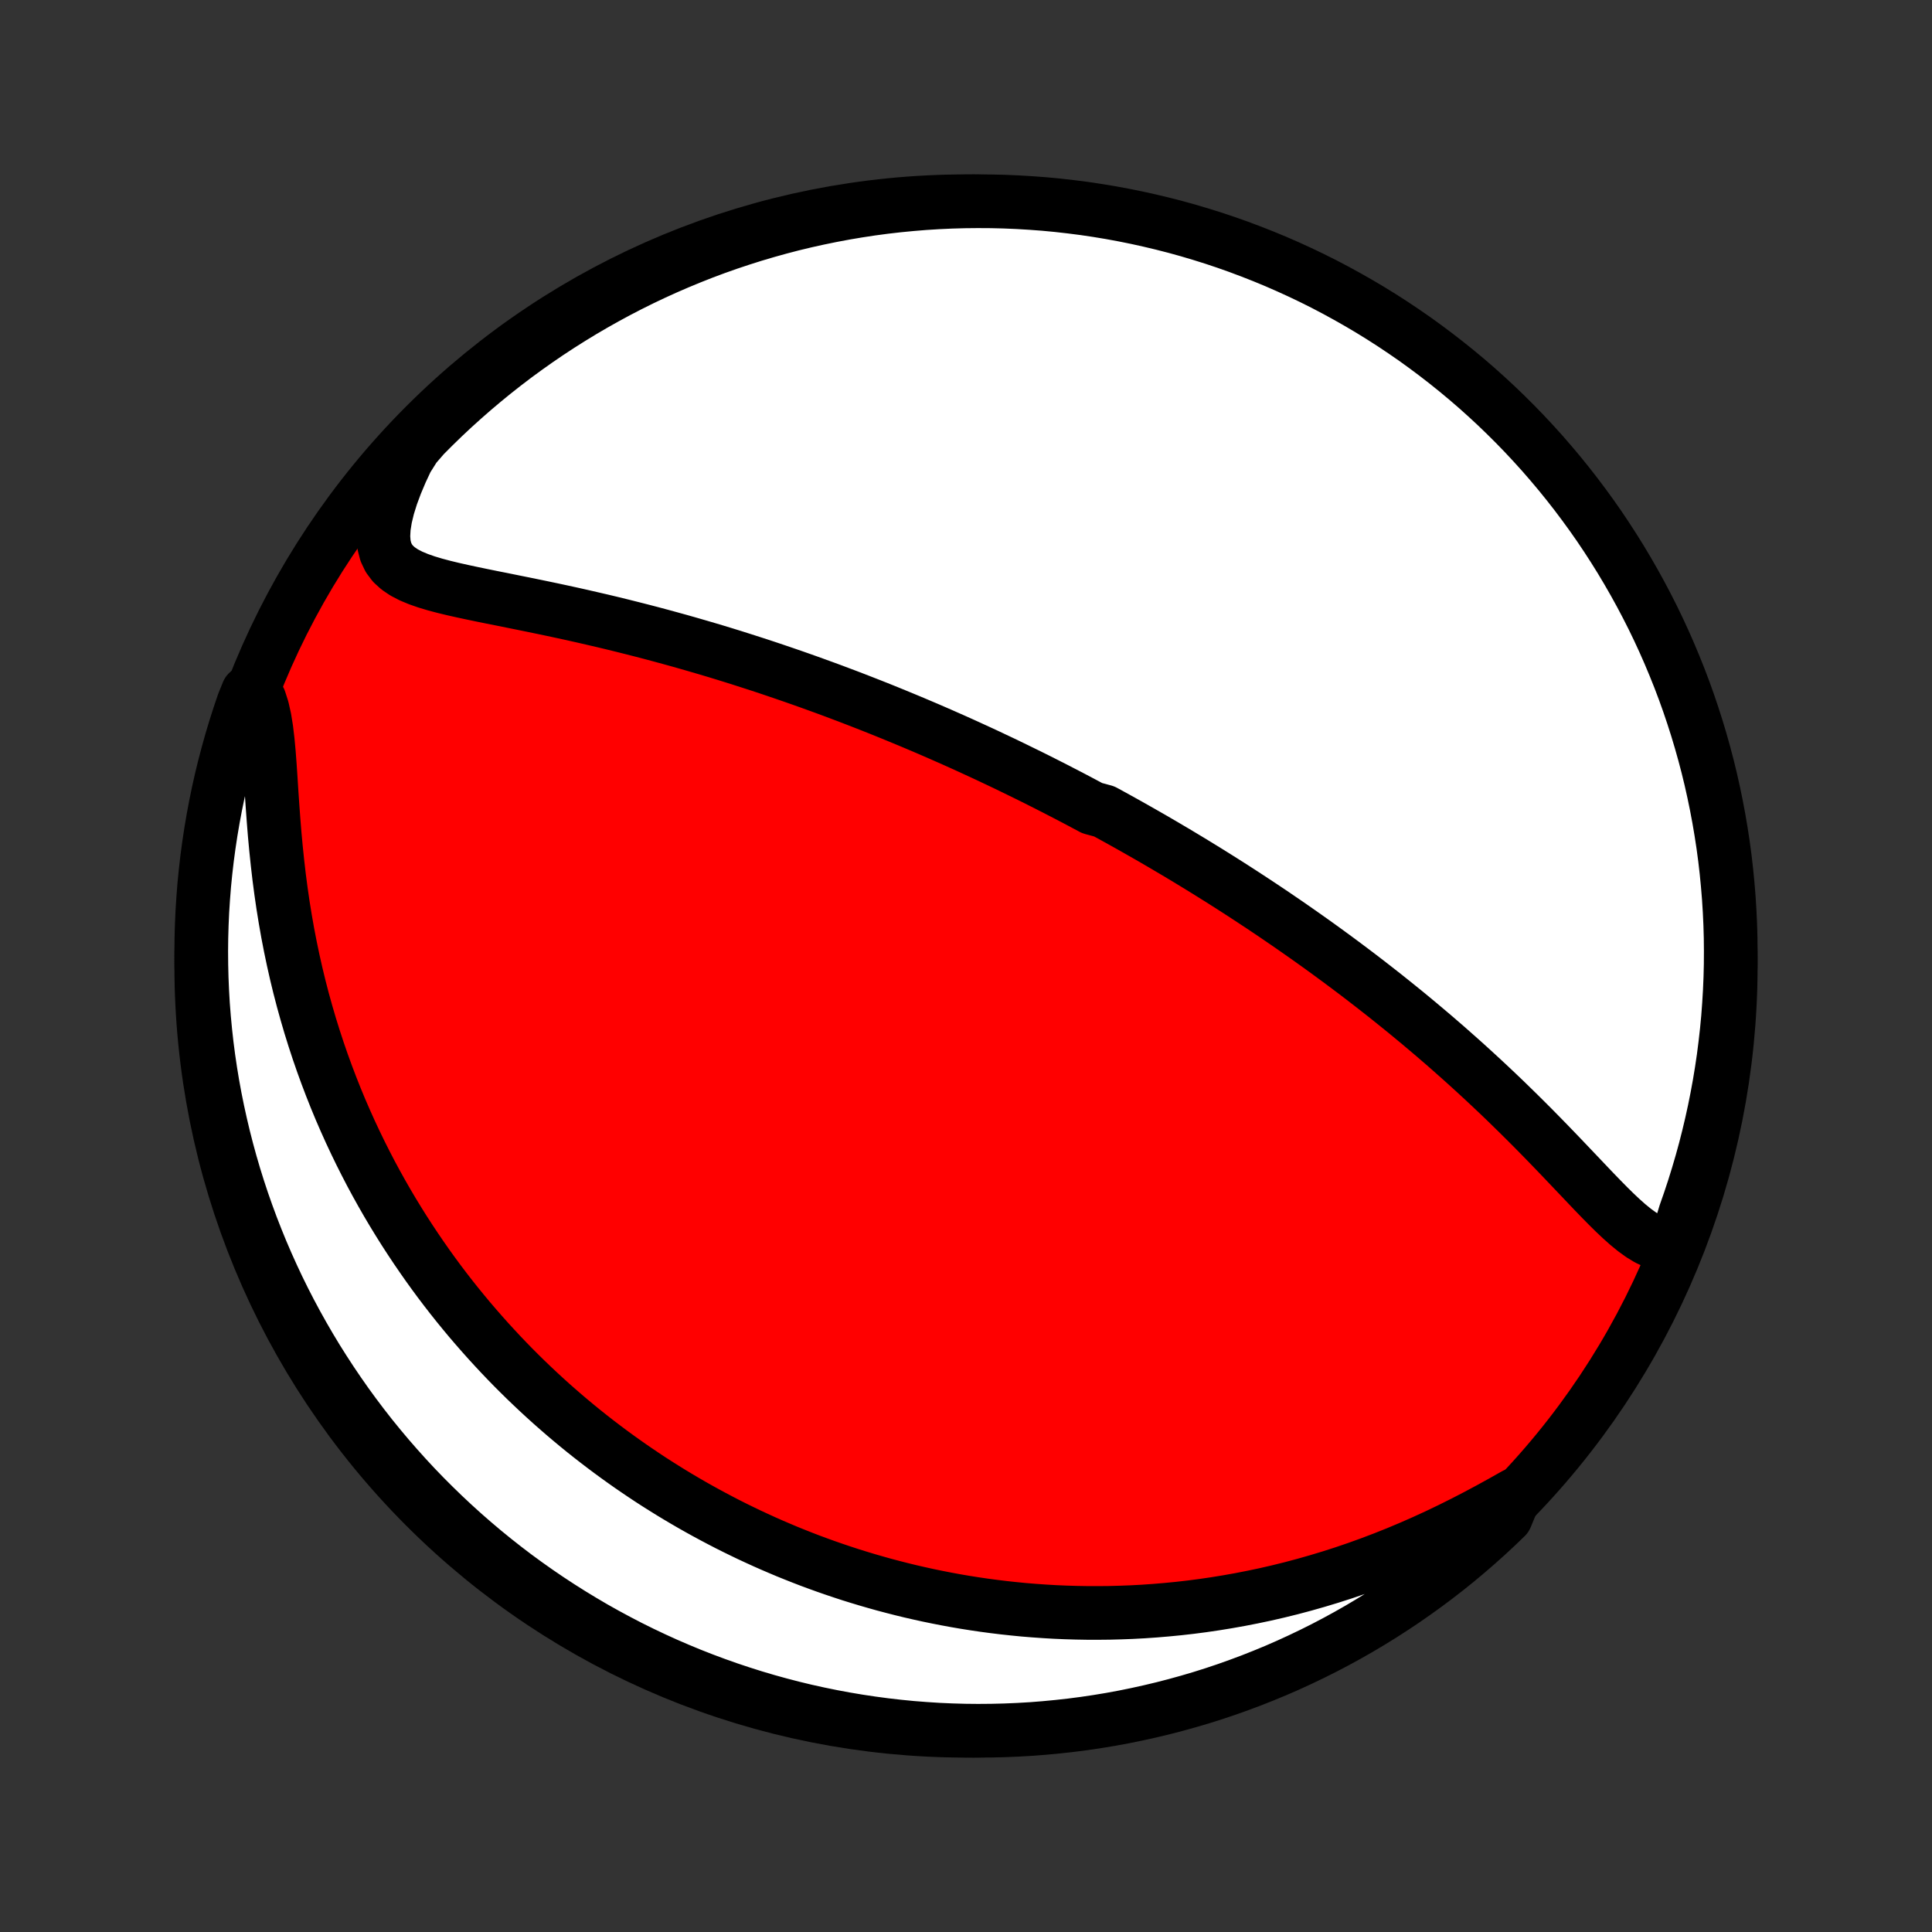 <?xml version="1.0" encoding="utf-8" standalone="no"?>
<!DOCTYPE svg PUBLIC "-//W3C//DTD SVG 1.1//EN"
  "http://www.w3.org/Graphics/SVG/1.1/DTD/svg11.dtd">
<!-- Created with matplotlib (http://matplotlib.org/) -->
<svg height="72pt" version="1.1" viewBox="0 0 72 72" width="72pt" xmlns="http://www.w3.org/2000/svg" xmlns:xlink="http://www.w3.org/1999/xlink">
 <rect x="0" y="0" width="72" height="72" fill="#333333" stroke="none"/>
 <defs>
  <style type="text/css">
*{stroke-linecap:butt;stroke-linejoin:round;}
  </style>
 </defs>
 <g id="figure_1">
  <g id="patch_1">
   <path d="
M0 72
L72 72
L72 0
L0 0
z
" style="fill:none;"/>
  </g>
  <g id="axes_1">
   <g id="PatchCollection_1">
    <defs>
     <path d="
M36 -7.5
C43.558 -7.5 50.808 -10.503 56.153 -15.848
C61.497 -21.192 64.5 -28.442 64.5 -36
C64.5 -43.558 61.497 -50.808 56.153 -56.153
C50.808 -61.497 43.558 -64.5 36 -64.5
C28.442 -64.5 21.192 -61.497 15.848 -56.153
C10.503 -50.808 7.5 -43.558 7.5 -36
C7.5 -28.442 10.503 -21.192 15.848 -15.848
C21.192 -10.503 28.442 -7.5 36 -7.5
z
" id="C0_0_a811fe30f3"/>
     <path d="
M62.452 -25.618
L62.182 -25.6
L61.919 -25.633
L61.661 -25.713
L61.408 -25.832
L61.159 -25.983
L60.911 -26.163
L60.665 -26.364
L60.419 -26.583
L60.173 -26.815
L59.926 -27.059
L59.678 -27.311
L59.428 -27.569
L59.177 -27.832
L58.925 -28.098
L58.67 -28.366
L58.414 -28.635
L58.157 -28.905
L57.898 -29.174
L57.638 -29.443
L57.377 -29.71
L57.115 -29.976
L56.852 -30.239
L56.588 -30.501
L56.324 -30.759
L56.06 -31.016
L55.795 -31.269
L55.53 -31.519
L55.265 -31.767
L55 -32.011
L54.736 -32.252
L54.472 -32.49
L54.208 -32.724
L53.946 -32.956
L53.683 -33.184
L53.422 -33.409
L53.161 -33.63
L52.901 -33.849
L52.642 -34.064
L52.385 -34.276
L52.128 -34.484
L51.872 -34.69
L51.618 -34.893
L51.364 -35.092
L51.112 -35.289
L50.861 -35.483
L50.612 -35.674
L50.363 -35.862
L50.116 -36.047
L49.87 -36.23
L49.625 -36.41
L49.381 -36.588
L49.139 -36.763
L48.897 -36.936
L48.657 -37.106
L48.418 -37.274
L48.18 -37.44
L47.943 -37.604
L47.707 -37.765
L47.473 -37.925
L47.239 -38.082
L47.006 -38.238
L46.774 -38.391
L46.543 -38.543
L46.313 -38.693
L46.084 -38.841
L45.855 -38.988
L45.627 -39.133
L45.4 -39.276
L45.173 -39.418
L44.947 -39.559
L44.722 -39.697
L44.497 -39.835
L44.273 -39.971
L44.048 -40.106
L43.825 -40.24
L43.601 -40.372
L43.378 -40.504
L43.155 -40.634
L42.933 -40.763
L42.71 -40.891
L42.487 -41.018
L42.265 -41.144
L42.042 -41.27
L41.819 -41.394
L41.597 -41.517
L41.374 -41.64
L41.15 -41.762
L40.703 -41.883
L40.478 -42.003
L40.253 -42.123
L40.028 -42.242
L39.802 -42.36
L39.575 -42.477
L39.348 -42.595
L39.12 -42.711
L38.891 -42.827
L38.661 -42.943
L38.43 -43.058
L38.198 -43.172
L37.965 -43.286
L37.731 -43.4
L37.496 -43.514
L37.259 -43.627
L37.021 -43.739
L36.782 -43.852
L36.541 -43.964
L36.299 -44.075
L36.055 -44.187
L35.81 -44.298
L35.563 -44.409
L35.314 -44.519
L35.063 -44.63
L34.81 -44.74
L34.556 -44.85
L34.299 -44.959
L34.04 -45.069
L33.779 -45.178
L33.515 -45.287
L33.25 -45.396
L32.982 -45.505
L32.711 -45.614
L32.438 -45.722
L32.162 -45.83
L31.884 -45.938
L31.603 -46.046
L31.319 -46.153
L31.032 -46.261
L30.742 -46.368
L30.45 -46.474
L30.154 -46.581
L29.855 -46.687
L29.553 -46.793
L29.248 -46.898
L28.94 -47.003
L28.628 -47.108
L28.314 -47.212
L27.995 -47.315
L27.674 -47.418
L27.349 -47.521
L27.02 -47.623
L26.689 -47.724
L26.354 -47.824
L26.015 -47.923
L25.673 -48.022
L25.328 -48.12
L24.98 -48.216
L24.628 -48.312
L24.273 -48.407
L23.916 -48.5
L23.555 -48.592
L23.192 -48.683
L22.826 -48.773
L22.458 -48.861
L22.087 -48.947
L21.714 -49.033
L21.34 -49.117
L20.964 -49.199
L20.587 -49.28
L20.21 -49.359
L19.832 -49.437
L19.454 -49.514
L19.078 -49.59
L18.703 -49.666
L18.33 -49.74
L17.961 -49.815
L17.596 -49.891
L17.237 -49.968
L16.885 -50.047
L16.542 -50.13
L16.211 -50.218
L15.894 -50.313
L15.594 -50.418
L15.314 -50.535
L15.06 -50.667
L14.835 -50.819
L14.643 -50.994
L14.49 -51.198
L14.379 -51.432
L14.31 -51.7
L14.286 -52.003
L14.304 -52.34
L14.363 -52.709
L14.459 -53.105
L14.59 -53.525
L14.753 -53.964
L14.944 -54.417
L15.161 -54.882
L15.459 -55.355
L15.807 -55.757
L16.161 -56.112
L16.521 -56.462
L16.887 -56.805
L17.259 -57.141
L17.637 -57.472
L18.02 -57.795
L18.409 -58.113
L18.803 -58.423
L19.202 -58.727
L19.606 -59.023
L20.016 -59.313
L20.43 -59.596
L20.849 -59.871
L21.273 -60.139
L21.701 -60.4
L22.133 -60.653
L22.57 -60.899
L23.01 -61.137
L23.455 -61.368
L23.904 -61.591
L24.356 -61.806
L24.812 -62.013
L25.271 -62.212
L25.733 -62.403
L26.199 -62.587
L26.667 -62.762
L27.139 -62.929
L27.613 -63.087
L28.09 -63.238
L28.569 -63.38
L29.05 -63.514
L29.533 -63.64
L30.019 -63.757
L30.506 -63.865
L30.995 -63.965
L31.485 -64.057
L31.977 -64.14
L32.47 -64.215
L32.964 -64.281
L33.459 -64.338
L33.955 -64.386
L34.451 -64.427
L34.948 -64.458
L35.446 -64.481
L35.943 -64.495
L36.44 -64.5
L36.938 -64.497
L37.435 -64.485
L37.931 -64.464
L38.427 -64.434
L38.922 -64.397
L39.417 -64.35
L39.91 -64.294
L40.402 -64.231
L40.893 -64.158
L41.382 -64.077
L41.87 -63.987
L42.355 -63.889
L42.839 -63.782
L43.321 -63.667
L43.801 -63.544
L44.278 -63.412
L44.753 -63.271
L45.225 -63.123
L45.694 -62.966
L46.16 -62.801
L46.623 -62.627
L47.083 -62.446
L47.54 -62.257
L47.993 -62.059
L48.442 -61.854
L48.888 -61.641
L49.33 -61.42
L49.767 -61.191
L50.2 -60.954
L50.63 -60.71
L51.054 -60.459
L51.474 -60.2
L51.89 -59.933
L52.3 -59.659
L52.706 -59.379
L53.106 -59.09
L53.501 -58.795
L53.891 -58.493
L54.276 -58.184
L54.655 -57.869
L55.028 -57.547
L55.395 -57.218
L55.757 -56.883
L56.112 -56.541
L56.462 -56.193
L56.805 -55.839
L57.141 -55.479
L57.472 -55.113
L57.795 -54.741
L58.113 -54.363
L58.423 -53.98
L58.727 -53.591
L59.023 -53.197
L59.313 -52.798
L59.596 -52.394
L59.871 -51.984
L60.139 -51.57
L60.4 -51.151
L60.653 -50.727
L60.899 -50.299
L61.137 -49.867
L61.368 -49.43
L61.591 -48.99
L61.806 -48.545
L62.013 -48.096
L62.212 -47.644
L62.403 -47.188
L62.587 -46.729
L62.762 -46.267
L62.929 -45.801
L63.087 -45.333
L63.238 -44.861
L63.38 -44.387
L63.514 -43.91
L63.64 -43.431
L63.757 -42.95
L63.865 -42.467
L63.965 -41.981
L64.057 -41.494
L64.14 -41.005
L64.215 -40.515
L64.281 -40.023
L64.338 -39.53
L64.386 -39.036
L64.427 -38.541
L64.458 -38.045
L64.481 -37.549
L64.495 -37.052
L64.5 -36.554
L64.497 -36.057
L64.485 -35.56
L64.464 -35.062
L64.434 -34.565
L64.397 -34.069
L64.35 -33.573
L64.294 -33.078
L64.231 -32.583
L64.158 -32.09
L64.077 -31.598
L63.987 -31.107
L63.889 -30.618
L63.782 -30.13
L63.667 -29.645
L63.544 -29.161
L63.412 -28.679
L63.271 -28.199
L63.123 -27.722
L62.966 -27.247
L62.801 -26.775
z
" id="C0_1_3db0d0a026"/>
     <path d="
M56.463 -16.298
L55.992 -16.032
L55.514 -15.769
L55.031 -15.511
L54.542 -15.258
L54.05 -15.013
L53.556 -14.776
L53.059 -14.548
L52.56 -14.329
L52.062 -14.12
L51.563 -13.921
L51.065 -13.732
L50.568 -13.553
L50.072 -13.384
L49.579 -13.226
L49.088 -13.078
L48.599 -12.939
L48.114 -12.81
L47.632 -12.691
L47.154 -12.581
L46.679 -12.481
L46.208 -12.389
L45.742 -12.306
L45.28 -12.231
L44.823 -12.164
L44.37 -12.105
L43.922 -12.054
L43.478 -12.011
L43.04 -11.974
L42.606 -11.944
L42.177 -11.921
L41.753 -11.905
L41.334 -11.894
L40.92 -11.89
L40.511 -11.891
L40.107 -11.898
L39.707 -11.91
L39.312 -11.927
L38.922 -11.95
L38.537 -11.977
L38.156 -12.008
L37.78 -12.045
L37.408 -12.085
L37.041 -12.13
L36.678 -12.178
L36.319 -12.231
L35.964 -12.287
L35.614 -12.347
L35.267 -12.411
L34.924 -12.478
L34.585 -12.548
L34.25 -12.622
L33.919 -12.698
L33.591 -12.778
L33.267 -12.861
L32.945 -12.946
L32.628 -13.035
L32.313 -13.126
L32.002 -13.22
L31.693 -13.316
L31.388 -13.416
L31.085 -13.518
L30.786 -13.622
L30.489 -13.729
L30.194 -13.838
L29.903 -13.95
L29.613 -14.065
L29.326 -14.181
L29.042 -14.301
L28.759 -14.422
L28.479 -14.546
L28.201 -14.673
L27.925 -14.801
L27.651 -14.933
L27.379 -15.066
L27.108 -15.202
L26.84 -15.341
L26.573 -15.482
L26.308 -15.625
L26.044 -15.771
L25.782 -15.919
L25.522 -16.07
L25.263 -16.223
L25.005 -16.379
L24.749 -16.538
L24.493 -16.699
L24.239 -16.863
L23.987 -17.03
L23.735 -17.2
L23.485 -17.372
L23.235 -17.548
L22.987 -17.726
L22.74 -17.907
L22.493 -18.092
L22.248 -18.279
L22.003 -18.47
L21.759 -18.664
L21.517 -18.861
L21.275 -19.062
L21.033 -19.267
L20.793 -19.475
L20.553 -19.686
L20.314 -19.902
L20.076 -20.121
L19.839 -20.344
L19.602 -20.571
L19.366 -20.803
L19.131 -21.038
L18.897 -21.278
L18.663 -21.523
L18.431 -21.772
L18.199 -22.025
L17.968 -22.284
L17.738 -22.547
L17.508 -22.815
L17.28 -23.089
L17.053 -23.367
L16.827 -23.651
L16.602 -23.941
L16.378 -24.236
L16.156 -24.537
L15.935 -24.844
L15.716 -25.157
L15.498 -25.476
L15.282 -25.801
L15.067 -26.133
L14.855 -26.471
L14.644 -26.816
L14.436 -27.167
L14.23 -27.526
L14.027 -27.891
L13.826 -28.263
L13.629 -28.643
L13.434 -29.03
L13.243 -29.424
L13.055 -29.825
L12.871 -30.234
L12.69 -30.651
L12.514 -31.075
L12.343 -31.506
L12.176 -31.945
L12.014 -32.391
L11.857 -32.845
L11.706 -33.306
L11.56 -33.774
L11.421 -34.249
L11.287 -34.731
L11.16 -35.22
L11.04 -35.715
L10.927 -36.216
L10.821 -36.722
L10.722 -37.234
L10.631 -37.751
L10.547 -38.271
L10.471 -38.795
L10.402 -39.321
L10.341 -39.849
L10.286 -40.377
L10.237 -40.904
L10.195 -41.428
L10.157 -41.948
L10.122 -42.462
L10.09 -42.965
L10.057 -43.457
L10.021 -43.933
L9.979 -44.389
L9.928 -44.819
L9.863 -45.221
L9.781 -45.587
L9.676 -45.915
L9.234 -46.201
L9.067 -45.789
L8.909 -45.321
L8.758 -44.849
L8.616 -44.375
L8.483 -43.898
L8.357 -43.419
L8.24 -42.938
L8.132 -42.454
L8.032 -41.969
L7.941 -41.481
L7.858 -40.992
L7.784 -40.502
L7.718 -40.01
L7.661 -39.517
L7.612 -39.023
L7.573 -38.528
L7.541 -38.032
L7.519 -37.536
L7.505 -37.039
L7.5 -36.542
L7.504 -36.044
L7.516 -35.547
L7.537 -35.05
L7.566 -34.553
L7.605 -34.056
L7.652 -33.56
L7.707 -33.065
L7.771 -32.571
L7.844 -32.077
L7.925 -31.585
L8.015 -31.095
L8.114 -30.605
L8.221 -30.118
L8.336 -29.632
L8.46 -29.148
L8.592 -28.666
L8.732 -28.187
L8.881 -27.71
L9.038 -27.235
L9.204 -26.763
L9.377 -26.294
L9.559 -25.828
L9.748 -25.365
L9.946 -24.905
L10.152 -24.448
L10.365 -23.995
L10.586 -23.546
L10.815 -23.101
L11.052 -22.659
L11.296 -22.222
L11.548 -21.788
L11.807 -21.359
L12.074 -20.935
L12.348 -20.515
L12.629 -20.1
L12.917 -19.689
L13.212 -19.284
L13.514 -18.884
L13.823 -18.488
L14.139 -18.099
L14.462 -17.714
L14.791 -17.336
L15.126 -16.963
L15.468 -16.595
L15.816 -16.234
L16.171 -15.879
L16.531 -15.53
L16.897 -15.187
L17.269 -14.85
L17.647 -14.52
L18.03 -14.196
L18.419 -13.879
L18.813 -13.569
L19.212 -13.265
L19.617 -12.969
L20.026 -12.68
L20.441 -12.397
L20.86 -12.122
L21.284 -11.854
L21.712 -11.594
L22.144 -11.34
L22.581 -11.095
L23.022 -10.857
L23.467 -10.626
L23.915 -10.404
L24.368 -10.189
L24.823 -9.982
L25.283 -9.783
L25.745 -9.592
L26.211 -9.409
L26.68 -9.234
L27.151 -9.067
L27.625 -8.909
L28.102 -8.758
L28.581 -8.616
L29.062 -8.483
L29.546 -8.357
L30.031 -8.24
L30.519 -8.132
L31.008 -8.032
L31.498 -7.941
L31.99 -7.858
L32.483 -7.784
L32.977 -7.718
L33.472 -7.661
L33.968 -7.612
L34.464 -7.573
L34.961 -7.541
L35.458 -7.519
L35.956 -7.505
L36.453 -7.5
L36.95 -7.504
L37.447 -7.516
L37.944 -7.537
L38.44 -7.566
L38.935 -7.605
L39.429 -7.652
L39.923 -7.707
L40.415 -7.771
L40.905 -7.844
L41.395 -7.925
L41.882 -8.015
L42.368 -8.114
L42.852 -8.221
L43.334 -8.336
L43.813 -8.46
L44.29 -8.592
L44.765 -8.732
L45.237 -8.881
L45.706 -9.038
L46.172 -9.204
L46.635 -9.377
L47.095 -9.559
L47.552 -9.748
L48.005 -9.946
L48.454 -10.152
L48.899 -10.365
L49.341 -10.586
L49.778 -10.815
L50.212 -11.052
L50.641 -11.296
L51.065 -11.548
L51.485 -11.807
L51.9 -12.074
L52.311 -12.348
L52.716 -12.629
L53.116 -12.917
L53.511 -13.212
L53.901 -13.514
L54.286 -13.823
L54.664 -14.139
L55.037 -14.462
L55.405 -14.791
L55.766 -15.126
L56.121 -15.468
z
" id="C0_2_246731fbdd"/>
    </defs>
    <g clip-path="url(#p1bffca34e9)">
     <use style="fill:#ff0000;stroke:#000000;stroke-width:2.0;" x="0.0" xlink:href="#C0_0_a811fe30f3" y="72.0"/>
    </g>
    <g clip-path="url(#p1bffca34e9)">
     <use style="fill:#ffffff;stroke:#000000;stroke-width:2.0;" x="0.0" xlink:href="#C0_1_3db0d0a026" y="72.0"/>
    </g>
    <g clip-path="url(#p1bffca34e9)">
     <use style="fill:#ffffff;stroke:#000000;stroke-width:2.0;" x="0.0" xlink:href="#C0_2_246731fbdd" y="72.0"/>
    </g>
   </g>
  </g>
 </g>
 <defs>
  <clipPath id="p1bffca34e9">
   <rect height="72.0" width="72.0" x="0.0" y="0.0"/>
  </clipPath>
 </defs>
</svg>
